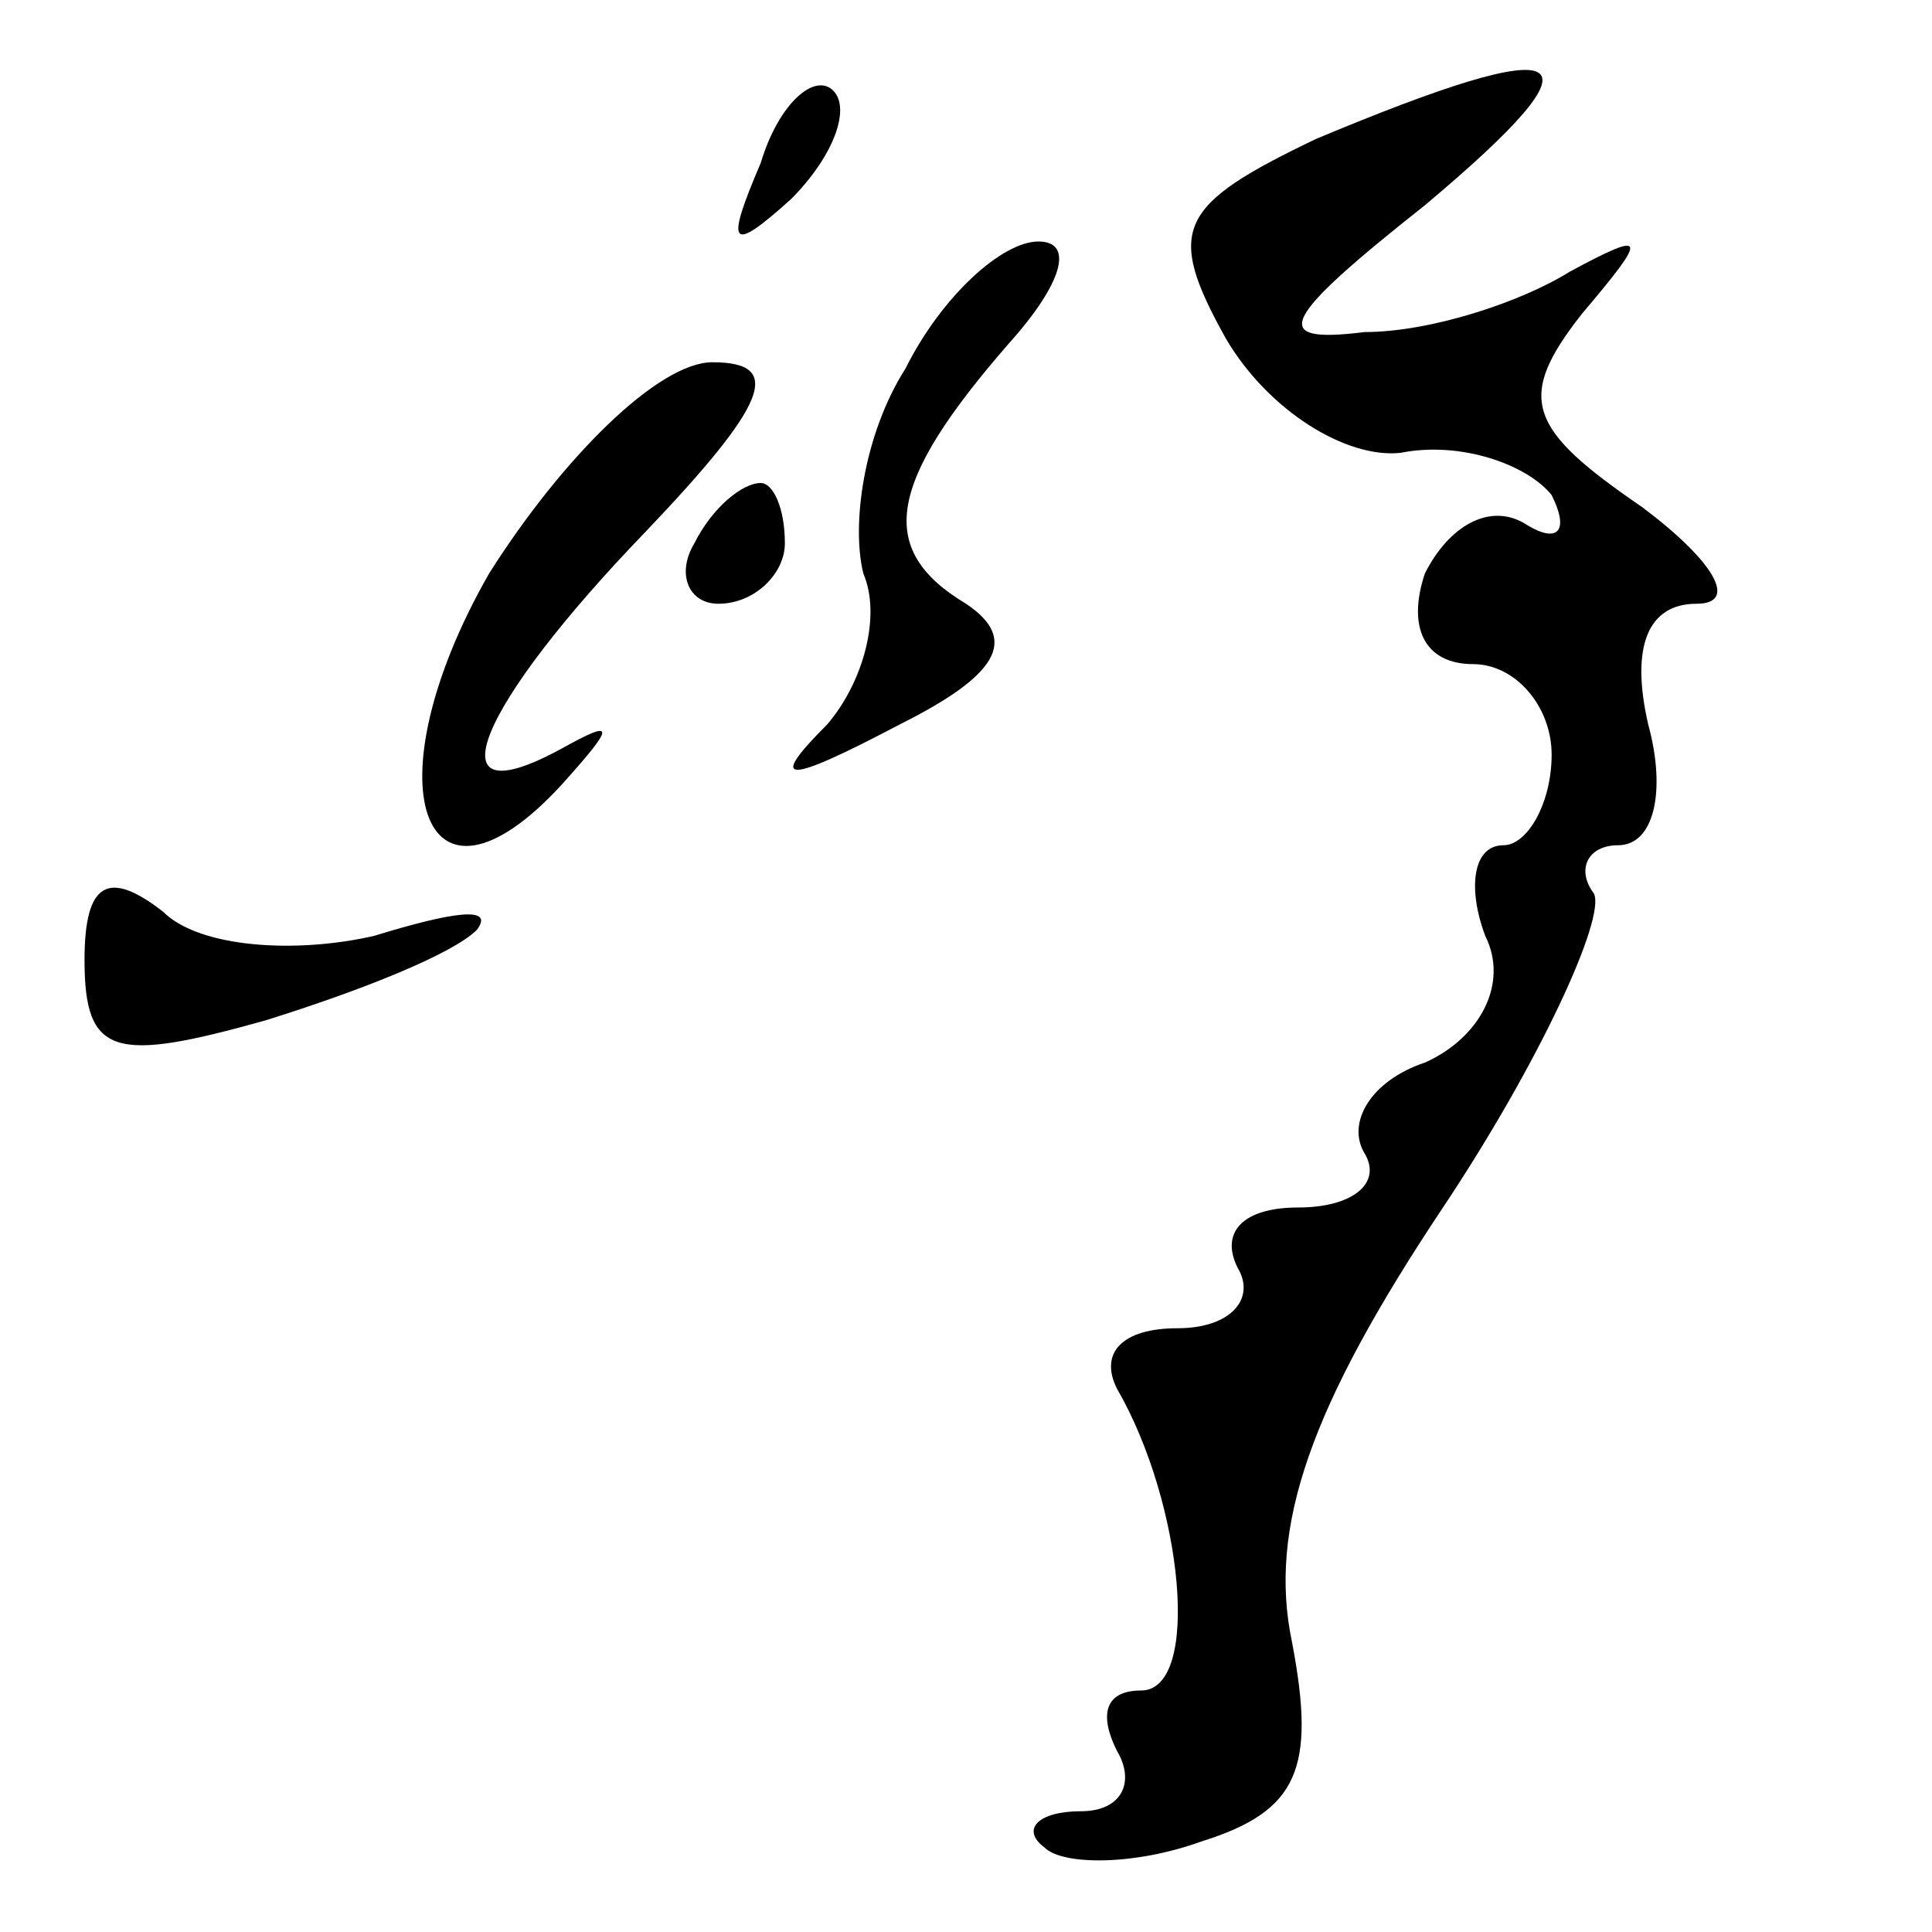 <?xml version="1.0" standalone="no"?>
<!DOCTYPE svg PUBLIC "-//W3C//DTD SVG 20010904//EN"
 "http://www.w3.org/TR/2001/REC-SVG-20010904/DTD/svg10.dtd">
<svg version="1.0" xmlns="http://www.w3.org/2000/svg"
 width="32pt" height="32pt" viewBox="0 0 32 32"
 preserveAspectRatio="xMidYMid meet">
<g transform="translate(0,32) scale(0.1,-0.1)"
fill="#000000" stroke="none">
<path fill="#000000" stroke="none" d="M126 293 c-6 -14 -5 -15 5 -6 7 7 10
15 7 18 -3 3 -9 -2 -12 -12z"/>
<path fill="#000000" stroke="none" d="M218 297 c-23 -11 -25 -15 -15 -33 7
-12 20 -20 29 -19 10 2 21 -2 25 -7 3 -6 1 -8 -4 -5 -6 4 -13 0 -17 -8 -3 -9
0 -15 8 -15 7 0 13 -7 13 -15 0 -8 -4 -15 -8 -15 -5 0 -6 -7 -3 -15 4 -8 -1
-17 -10 -21 -9 -3 -13 -10 -10 -15 3 -5 -2 -9 -11 -9 -9 0 -13 -4 -10 -10 3
-5 -1 -10 -10 -10 -9 0 -13 -4 -10 -10 11 -19 14 -50 4 -50 -6 0 -7 -4 -4 -10
3 -5 1 -10 -6 -10 -7 0 -10 -3 -6 -6 3 -3 15 -3 26 1 16 5 19 12 15 33 -4 19
3 39 25 72 16 24 27 48 25 52 -3 4 -1 8 4 8 6 0 8 9 5 20 -3 13 0 20 8 20 7 0
3 7 -9 16 -19 13 -21 18 -10 32 11 13 11 14 -2 7 -8 -5 -23 -10 -34 -10 -16
-2 -14 2 10 21 31 26 25 29 -18 11z"/>
<path fill="#000000" stroke="none" d="M150 259 c-7 -11 -9 -26 -7 -34 3 -7 0
-18 -6 -25 -10 -10 -7 -10 12 0 16 8 20 14 11 20 -15 9 -13 20 7 43 9 10 11
17 5 17 -6 0 -16 -9 -22 -21z"/>
<path fill="#000000" stroke="none" d="M81 225 c-20 -35 -11 -60 12 -35 9 10
9 11 0 6 -22 -12 -14 7 14 36 20 21 23 28 11 28 -9 0 -25 -16 -37 -35z"/>
<path fill="#000000" stroke="none" d="M115 230 c-3 -5 -1 -10 4 -10 6 0 11 5
11 10 0 6 -2 10 -4 10 -3 0 -8 -4 -11 -10z"/>
<path fill="#000000" stroke="none" d="M14 161 c0 -16 5 -17 30 -10 16 5 31
11 35 15 3 4 -4 3 -17 -1 -13 -3 -29 -2 -35 4 -9 7 -13 5 -13 -8z"/>
</g>
</svg>
